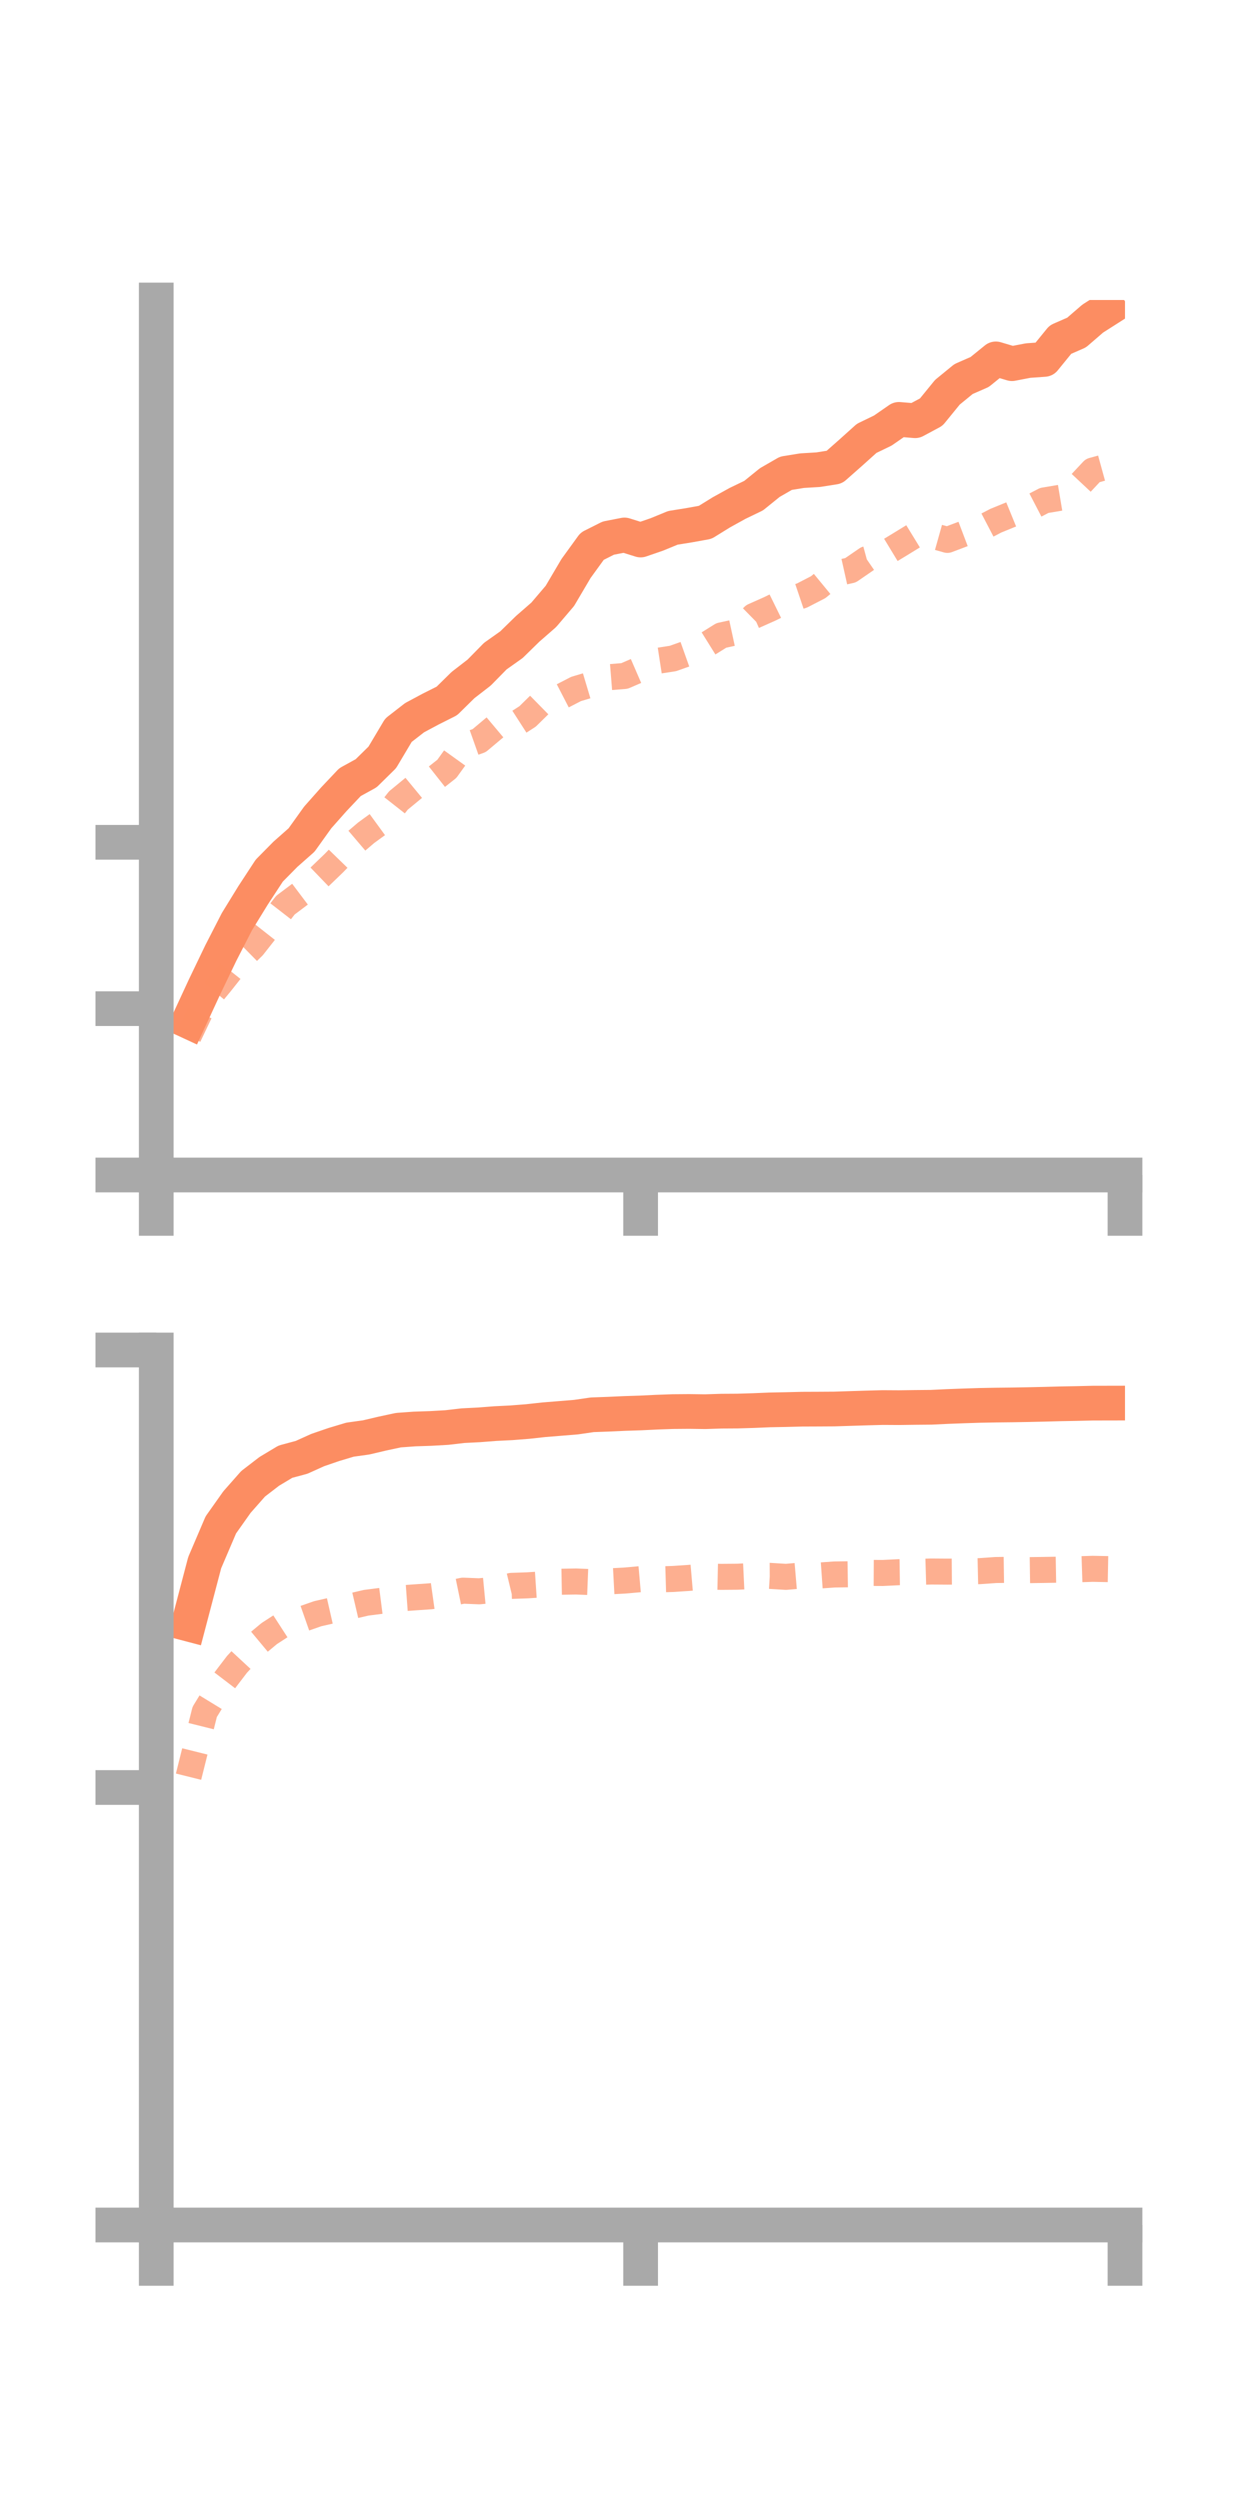 <?xml version="1.0" encoding="utf-8" standalone="no"?>
<!DOCTYPE svg PUBLIC "-//W3C//DTD SVG 1.1//EN"
  "http://www.w3.org/Graphics/SVG/1.1/DTD/svg11.dtd">
<!-- Created with matplotlib (https://matplotlib.org/) -->
<svg height="144pt" version="1.1" viewBox="0 0 72 144" width="72pt" xmlns="http://www.w3.org/2000/svg" xmlns:xlink="http://www.w3.org/1999/xlink">
 <defs>
  <style type="text/css">*{stroke-linecap:butt;stroke-linejoin:round;}</style>
 </defs>
 <g id="figure_1">
  <g id="patch_1">
   <path d="M 0 144 
L 72 144 
L 72 0 
L 0 0 
z
" style="fill:none;"/>
  </g>
  <g id="axes_1">
   <g id="patch_2">
    <path d="M 9 67.68 
L 64.8 67.68 
L 64.8 17.28 
L 9 17.28 
z
" style="fill:none;"/>
   </g>
   <g id="matplotlib.axis_1">
    <g id="xtick_1">
     <g id="line2d_1">
      <defs>
       <path d="M 0 0 
L 0 3.5 
" id="m46255c7451" style="stroke:#a9a9a9;stroke-width:2;"/>
      </defs>
      <g>
       <use style="fill:#a9a9a9;stroke:#a9a9a9;stroke-width:2;" x="9" xlink:href="#m46255c7451" y="67.68"/>
      </g>
     </g>
    </g>
    <g id="xtick_2">
     <g id="line2d_2">
      <g>
       <use style="fill:#a9a9a9;stroke:#a9a9a9;stroke-width:2;" x="36.9" xlink:href="#m46255c7451" y="67.68"/>
      </g>
     </g>
    </g>
    <g id="xtick_3">
     <g id="line2d_3">
      <g>
       <use style="fill:#a9a9a9;stroke:#a9a9a9;stroke-width:2;" x="64.8" xlink:href="#m46255c7451" y="67.68"/>
      </g>
     </g>
    </g>
   </g>
   <g id="matplotlib.axis_2">
    <g id="ytick_1">
     <g id="line2d_4">
      <defs>
       <path d="M 0 0 
L -3.5 0 
" id="m5752a0a197" style="stroke:#a9a9a9;stroke-width:2;"/>
      </defs>
      <g>
       <use style="fill:#a9a9a9;stroke:#a9a9a9;stroke-width:2;" x="9" xlink:href="#m5752a0a197" y="67.68"/>
      </g>
     </g>
    </g>
    <g id="ytick_2">
     <g id="line2d_5">
      <g>
       <use style="fill:#a9a9a9;stroke:#a9a9a9;stroke-width:2;" x="9" xlink:href="#m5752a0a197" y="58.098"/>
      </g>
     </g>
    </g>
    <g id="ytick_3">
     <g id="line2d_6">
      <g>
       <use style="fill:#a9a9a9;stroke:#a9a9a9;stroke-width:2;" x="9" xlink:href="#m5752a0a197" y="48.516"/>
      </g>
     </g>
    </g>
   </g>
   <g id="line2d_7">
    <path clip-path="url(#p51cf4643c4)" d="M 10.86 58.837 
L 11.79 56.829 
L 12.72 54.893 
L 13.65 53.081 
L 14.58 51.569 
L 15.51 50.148 
L 16.44 49.206 
L 17.37 48.384 
L 18.3 47.085 
L 19.23 46.036 
L 20.16 45.052 
L 21.09 44.54 
L 22.02 43.625 
L 22.95 42.062 
L 23.88 41.339 
L 24.81 40.841 
L 25.74 40.374 
L 26.67 39.459 
L 27.6 38.74 
L 28.53 37.793 
L 29.46 37.134 
L 30.39 36.225 
L 31.32 35.414 
L 32.25 34.322 
L 33.18 32.745 
L 34.11 31.462 
L 35.04 30.995 
L 35.97 30.814 
L 36.9 31.105 
L 37.83 30.785 
L 38.76 30.403 
L 39.69 30.254 
L 40.62 30.086 
L 41.55 29.511 
L 42.48 28.997 
L 43.41 28.548 
L 44.34 27.796 
L 45.27 27.26 
L 46.2 27.11 
L 47.13 27.054 
L 48.06 26.907 
L 48.99 26.086 
L 49.92 25.25 
L 50.85 24.8 
L 51.78 24.156 
L 52.71 24.234 
L 53.64 23.735 
L 54.57 22.594 
L 55.5 21.833 
L 56.43 21.426 
L 57.36 20.672 
L 58.29 20.948 
L 59.22 20.769 
L 60.15 20.703 
L 61.08 19.561 
L 62.01 19.155 
L 62.94 18.352 
L 63.87 17.759 
" style="fill:none;stroke:#fc8d62;stroke-linecap:square;stroke-width:2;"/>
   </g>
   <g id="line2d_8">
    <path clip-path="url(#p51cf4643c4)" d="M 10.86 59.687 
L 11.79 57.736 
L 12.72 56.609 
L 13.65 55.434 
L 14.58 54.519 
L 15.51 53.336 
L 16.44 52.137 
L 17.37 51.437 
L 18.3 50.613 
L 19.23 49.718 
L 20.16 48.76 
L 21.09 47.968 
L 22.02 47.29 
L 22.95 46.107 
L 23.88 45.341 
L 24.81 45.018 
L 25.74 44.284 
L 26.67 42.99 
L 27.6 42.66 
L 28.53 41.879 
L 29.46 41.864 
L 30.39 41.266 
L 31.32 40.352 
L 32.25 40.166 
L 33.18 39.685 
L 34.11 39.407 
L 35.04 39.011 
L 35.97 38.936 
L 36.9 38.533 
L 37.83 38.072 
L 38.76 37.929 
L 39.69 37.599 
L 40.62 37.179 
L 41.55 36.6 
L 42.48 36.399 
L 43.41 35.485 
L 44.34 35.071 
L 45.27 34.614 
L 46.2 34.3 
L 47.13 33.82 
L 48.06 33.055 
L 48.99 32.847 
L 49.92 32.208 
L 50.85 31.955 
L 51.78 31.391 
L 52.71 30.821 
L 53.64 30.837 
L 54.57 31.098 
L 55.5 30.746 
L 56.43 30.476 
L 57.36 29.991 
L 58.29 29.611 
L 59.22 29.308 
L 60.15 28.825 
L 61.08 28.669 
L 62.01 28.097 
L 62.94 27.104 
L 63.87 26.848 
" style="fill:none;stroke:#fc8d62;stroke-dasharray:1.5,1.5;stroke-dashoffset:0;stroke-opacity:0.7;stroke-width:1.5;"/>
   </g>
   <g id="patch_3">
    <path d="M 9 67.68 
L 9 17.28 
" style="fill:none;stroke:#a9a9a9;stroke-linecap:square;stroke-linejoin:miter;stroke-width:2;"/>
   </g>
   <g id="patch_4">
    <path d="M 64.8 67.68 
L 64.8 17.28 
" style="fill:none;"/>
   </g>
   <g id="patch_5">
    <path d="M 9 67.68 
L 64.8 67.68 
" style="fill:none;stroke:#a9a9a9;stroke-linecap:square;stroke-linejoin:miter;stroke-width:2;"/>
   </g>
   <g id="patch_6">
    <path d="M 9 17.28 
L 64.8 17.28 
" style="fill:none;"/>
   </g>
  </g>
  <g id="axes_2">
   <g id="patch_7">
    <path d="M 9 128.16 
L 64.8 128.16 
L 64.8 77.76 
L 9 77.76 
z
" style="fill:none;"/>
   </g>
   <g id="matplotlib.axis_3">
    <g id="xtick_4">
     <g id="line2d_9">
      <g>
       <use style="fill:#a9a9a9;stroke:#a9a9a9;stroke-width:2;" x="9" xlink:href="#m46255c7451" y="128.16"/>
      </g>
     </g>
    </g>
    <g id="xtick_5">
     <g id="line2d_10">
      <g>
       <use style="fill:#a9a9a9;stroke:#a9a9a9;stroke-width:2;" x="36.9" xlink:href="#m46255c7451" y="128.16"/>
      </g>
     </g>
    </g>
    <g id="xtick_6">
     <g id="line2d_11">
      <g>
       <use style="fill:#a9a9a9;stroke:#a9a9a9;stroke-width:2;" x="64.8" xlink:href="#m46255c7451" y="128.16"/>
      </g>
     </g>
    </g>
   </g>
   <g id="matplotlib.axis_4">
    <g id="ytick_4">
     <g id="line2d_12">
      <g>
       <use style="fill:#a9a9a9;stroke:#a9a9a9;stroke-width:2;" x="9" xlink:href="#m5752a0a197" y="128.16"/>
      </g>
     </g>
    </g>
    <g id="ytick_5">
     <g id="line2d_13">
      <g>
       <use style="fill:#a9a9a9;stroke:#a9a9a9;stroke-width:2;" x="9" xlink:href="#m5752a0a197" y="102.96"/>
      </g>
     </g>
    </g>
    <g id="ytick_6">
     <g id="line2d_14">
      <g>
       <use style="fill:#a9a9a9;stroke:#a9a9a9;stroke-width:2;" x="9" xlink:href="#m5752a0a197" y="77.76"/>
      </g>
     </g>
    </g>
   </g>
   <g id="line2d_15">
    <path clip-path="url(#p5860c9d1dc)" d="M 10.86 93.548 
L 11.79 90.01 
L 12.72 87.834 
L 13.65 86.52 
L 14.58 85.466 
L 15.51 84.751 
L 16.44 84.193 
L 17.37 83.943 
L 18.3 83.523 
L 19.23 83.204 
L 20.16 82.925 
L 21.09 82.795 
L 22.02 82.576 
L 22.95 82.377 
L 23.88 82.31 
L 24.81 82.279 
L 25.74 82.226 
L 26.67 82.118 
L 27.6 82.071 
L 28.53 81.999 
L 29.46 81.953 
L 30.39 81.88 
L 31.32 81.778 
L 32.25 81.703 
L 33.18 81.627 
L 34.11 81.492 
L 35.04 81.458 
L 35.97 81.416 
L 36.9 81.386 
L 37.83 81.341 
L 38.76 81.308 
L 39.69 81.3 
L 40.62 81.313 
L 41.55 81.283 
L 42.48 81.277 
L 43.41 81.249 
L 44.34 81.21 
L 45.27 81.192 
L 46.2 81.169 
L 47.13 81.165 
L 48.06 81.159 
L 48.99 81.129 
L 49.92 81.1 
L 50.85 81.075 
L 51.78 81.081 
L 52.71 81.068 
L 53.64 81.059 
L 54.57 81.015 
L 55.5 80.98 
L 56.43 80.95 
L 57.36 80.933 
L 58.29 80.922 
L 59.22 80.906 
L 60.15 80.885 
L 61.08 80.86 
L 62.01 80.843 
L 62.94 80.821 
L 63.87 80.819 
" style="fill:none;stroke:#fc8d62;stroke-linecap:square;stroke-width:2;"/>
   </g>
   <g id="line2d_16">
    <path clip-path="url(#p5860c9d1dc)" d="M 10.86 102.337 
L 11.79 98.608 
L 12.72 97.086 
L 13.65 95.868 
L 14.58 94.866 
L 15.51 94.092 
L 16.44 93.49 
L 17.37 93.275 
L 18.3 92.949 
L 19.23 92.737 
L 20.16 92.536 
L 21.09 92.319 
L 22.02 92.2 
L 22.95 92.077 
L 23.88 92.009 
L 24.81 91.945 
L 25.74 91.814 
L 26.67 91.622 
L 27.6 91.659 
L 28.53 91.571 
L 29.46 91.347 
L 30.39 91.315 
L 31.32 91.253 
L 32.25 91.11 
L 33.18 91.094 
L 34.11 91.131 
L 35.04 91.09 
L 35.97 91.041 
L 36.9 90.959 
L 37.83 90.976 
L 38.76 90.949 
L 39.69 90.887 
L 40.62 90.807 
L 41.55 90.827 
L 42.48 90.819 
L 43.41 90.775 
L 44.34 90.77 
L 45.27 90.827 
L 46.2 90.748 
L 47.13 90.755 
L 48.06 90.69 
L 48.99 90.677 
L 49.92 90.598 
L 50.85 90.603 
L 51.78 90.558 
L 52.71 90.546 
L 53.64 90.519 
L 54.57 90.526 
L 55.5 90.519 
L 56.43 90.498 
L 57.36 90.433 
L 58.29 90.42 
L 59.22 90.441 
L 60.15 90.428 
L 61.08 90.412 
L 62.01 90.394 
L 62.94 90.364 
L 63.87 90.382 
" style="fill:none;stroke:#fc8d62;stroke-dasharray:1.5,1.5;stroke-dashoffset:0;stroke-opacity:0.7;stroke-width:1.5;"/>
   </g>
   <g id="patch_8">
    <path d="M 9 128.16 
L 9 77.76 
" style="fill:none;stroke:#a9a9a9;stroke-linecap:square;stroke-linejoin:miter;stroke-width:2;"/>
   </g>
   <g id="patch_9">
    <path d="M 64.8 128.16 
L 64.8 77.76 
" style="fill:none;"/>
   </g>
   <g id="patch_10">
    <path d="M 9 128.16 
L 64.8 128.16 
" style="fill:none;stroke:#a9a9a9;stroke-linecap:square;stroke-linejoin:miter;stroke-width:2;"/>
   </g>
   <g id="patch_11">
    <path d="M 9 77.76 
L 64.8 77.76 
" style="fill:none;"/>
   </g>
  </g>
 </g>
 <defs>
  <clipPath id="p51cf4643c4">
   <rect height="50.4" width="55.8" x="9" y="17.28"/>
  </clipPath>
  <clipPath id="p5860c9d1dc">
   <rect height="50.4" width="55.8" x="9" y="77.76"/>
  </clipPath>
 </defs>
</svg>
